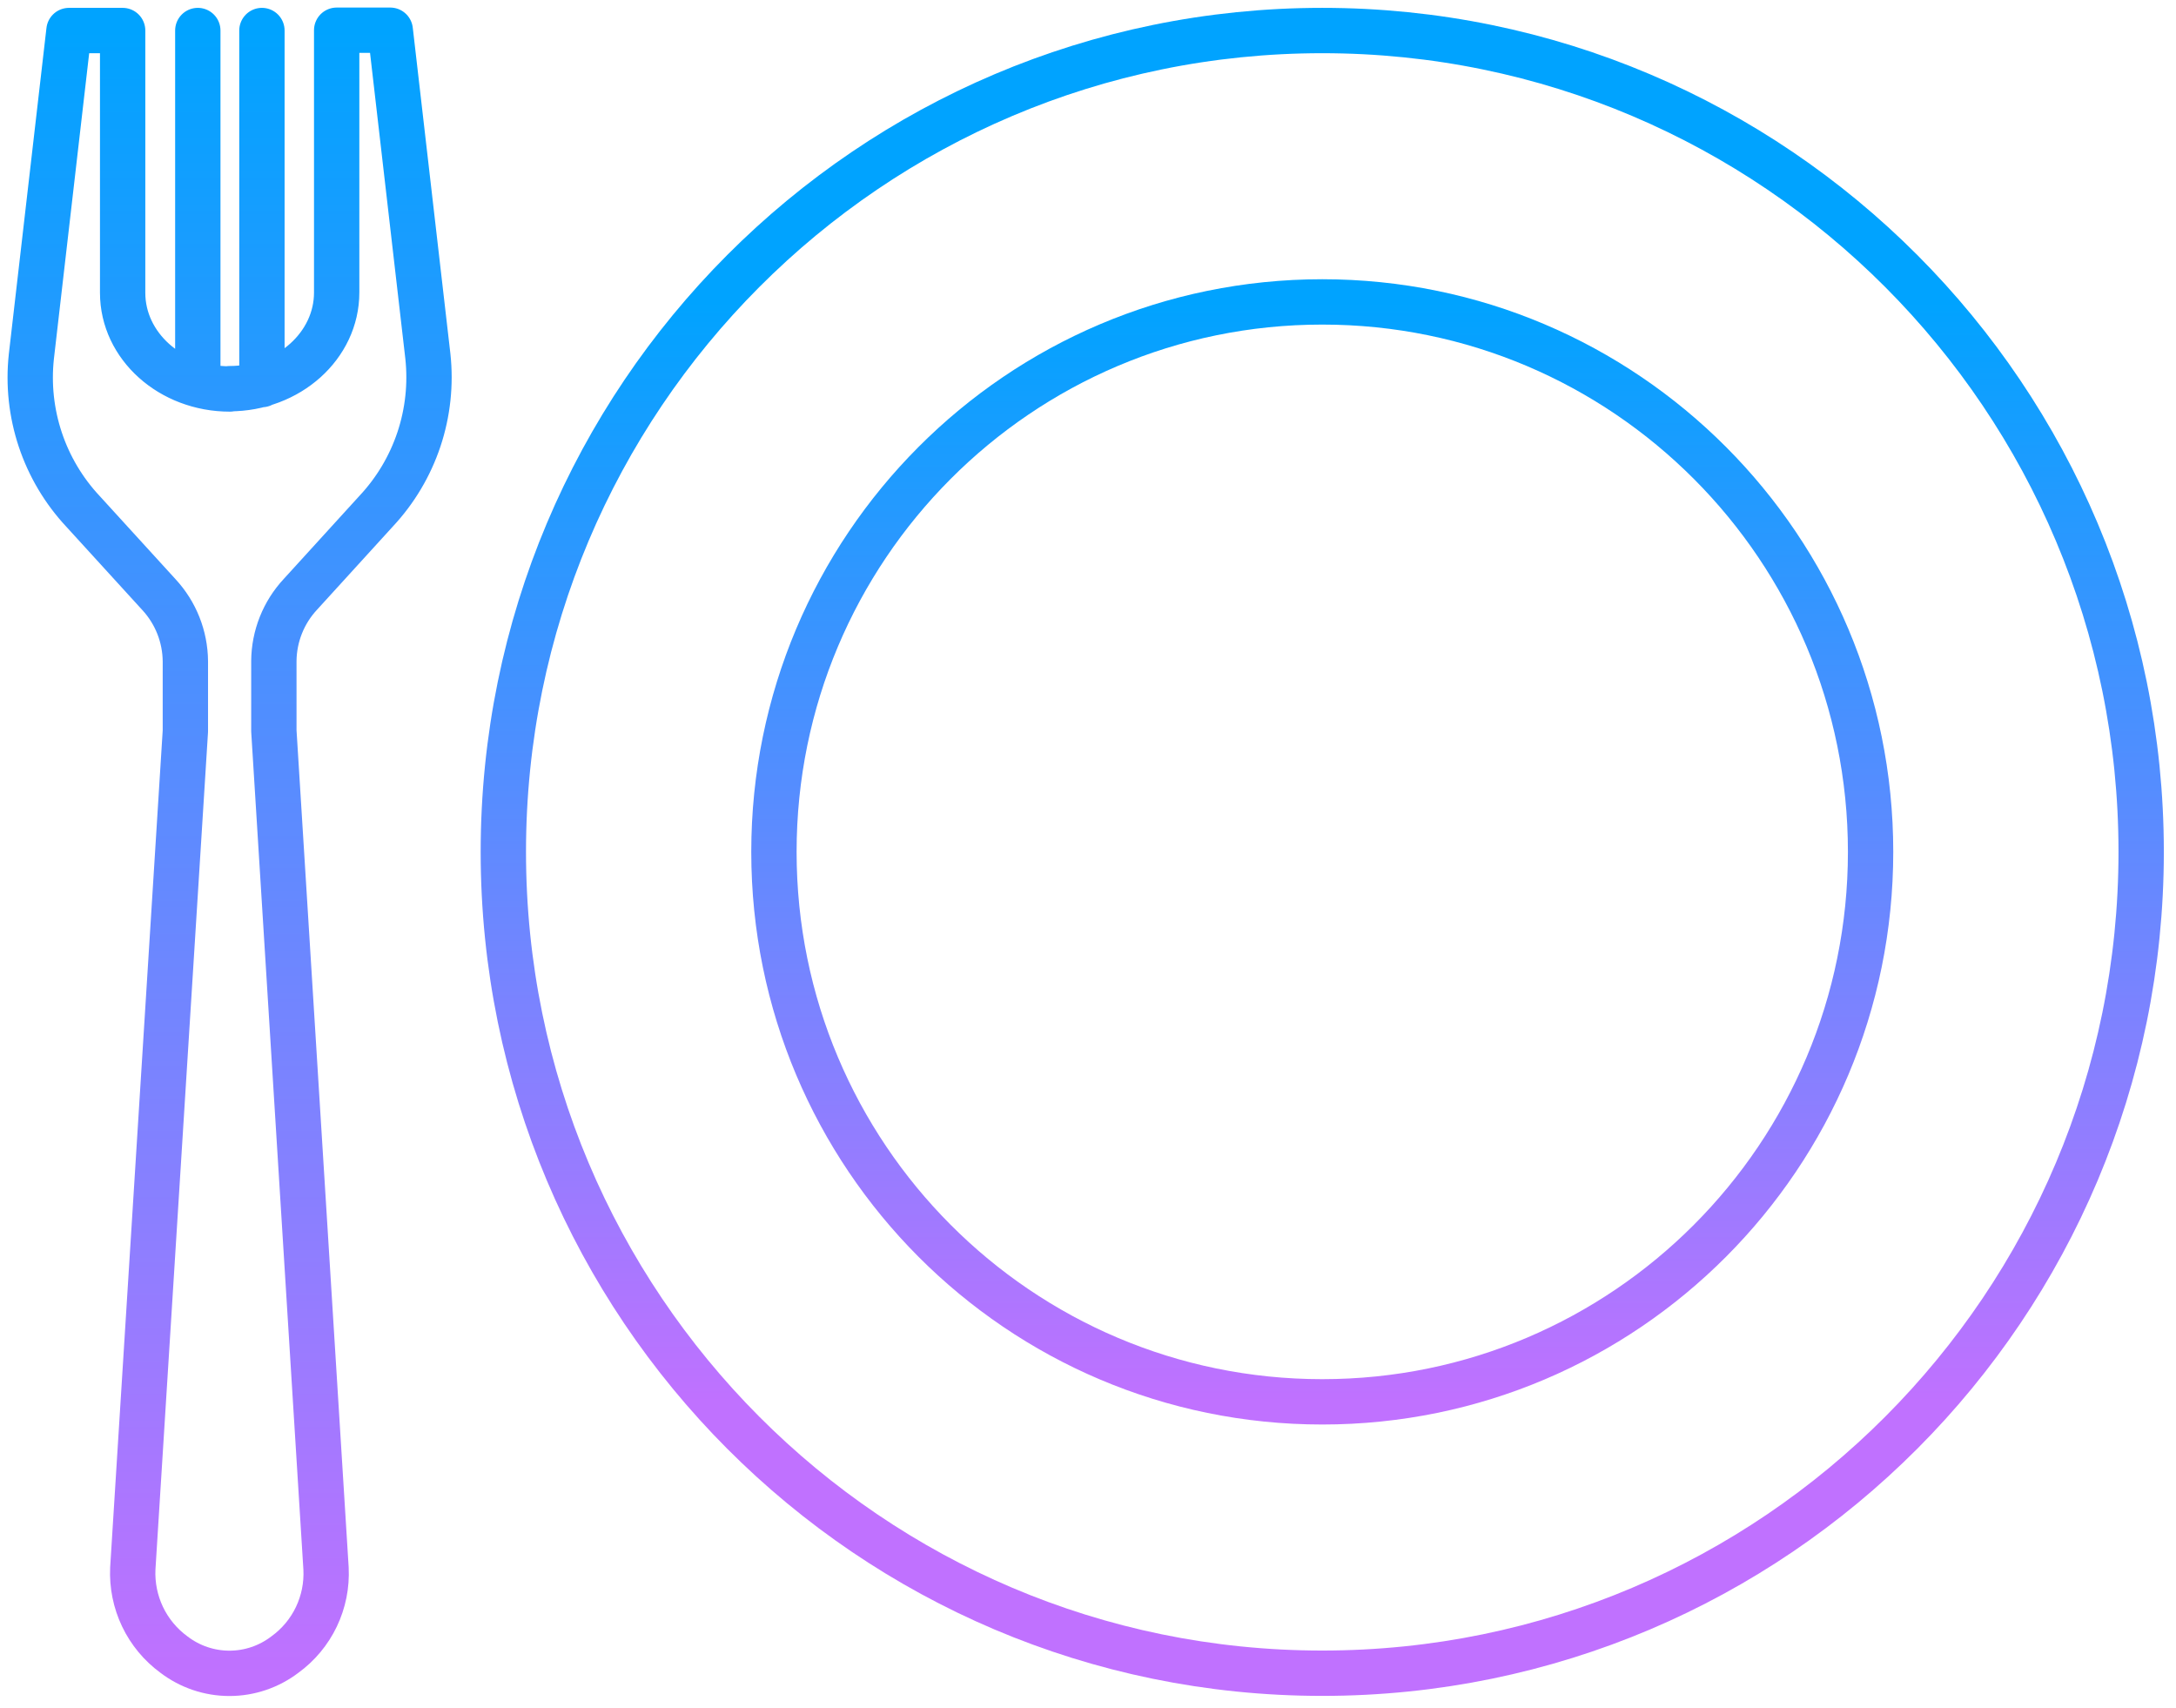 <svg width="144" height="113" viewBox="0 0 144 113" fill="none" xmlns="http://www.w3.org/2000/svg">
<path d="M13.09 25.446V2.02M17.333 25.446V2.02M15.212 25.737C11.292 25.737 8.116 22.89 8.116 19.375V2.02H4.565L2.075 23.59C1.875 25.444 2.077 27.32 2.667 29.088C3.257 30.857 4.221 32.477 5.494 33.837L10.521 39.347C11.63 40.546 12.253 42.117 12.267 43.753V48.378L8.788 103.786C8.738 104.886 8.96 105.981 9.434 106.974C9.909 107.967 10.622 108.826 11.509 109.475C12.565 110.281 13.855 110.718 15.182 110.718C16.509 110.718 17.799 110.281 18.855 109.475C19.745 108.829 20.461 107.971 20.936 106.977C21.411 105.984 21.631 104.887 21.576 103.786L18.123 48.358V43.733C18.137 42.096 18.762 40.524 19.876 39.327L24.896 33.817C26.169 32.457 27.133 30.837 27.724 29.069C28.314 27.3 28.515 25.424 28.315 23.57L25.825 2H22.28V19.355C22.28 22.87 19.105 25.717 15.185 25.717" stroke="url(#paint0_linear_904_2268)" stroke-width="3" stroke-linecap="round" stroke-linejoin="round"/>
<path d="M87.502 110.71C117.432 110.71 141.695 86.379 141.695 56.365C141.695 26.351 117.432 2.02 87.502 2.02C57.572 2.02 33.309 26.351 33.309 56.365C33.309 86.379 57.572 110.71 87.502 110.71Z" stroke="url(#paint1_linear_904_2268)" stroke-width="3" stroke-linecap="round" stroke-linejoin="round"/>
<path d="M87.502 92.754C107.543 92.754 123.789 76.462 123.789 56.365C123.789 36.268 107.543 19.976 87.502 19.976C67.462 19.976 51.216 36.268 51.216 56.365C51.216 76.462 67.462 92.754 87.502 92.754Z" stroke="url(#paint2_linear_904_2268)" stroke-width="3" stroke-linecap="round" stroke-linejoin="round"/>
<defs>
<linearGradient id="paint0_linear_904_2268" x1="15.195" y1="2" x2="15.195" y2="110.718" gradientUnits="userSpaceOnUse">
<stop stop-color="#00A3FF"/>
<stop offset="1" stop-color="#C071FF"/>
</linearGradient>
<linearGradient id="paint1_linear_904_2268" x1="87.502" y1="19.976" x2="87.502" y2="92.754" gradientUnits="userSpaceOnUse">
<stop stop-color="#00A3FF"/>
<stop offset="1" stop-color="#C071FF"/>
</linearGradient>
<linearGradient id="paint2_linear_904_2268" x1="87.502" y1="19.976" x2="87.502" y2="92.754" gradientUnits="userSpaceOnUse">
<stop stop-color="#00A3FF"/>
<stop offset="1" stop-color="#C071FF"/>
</linearGradient>
</defs>
</svg>
